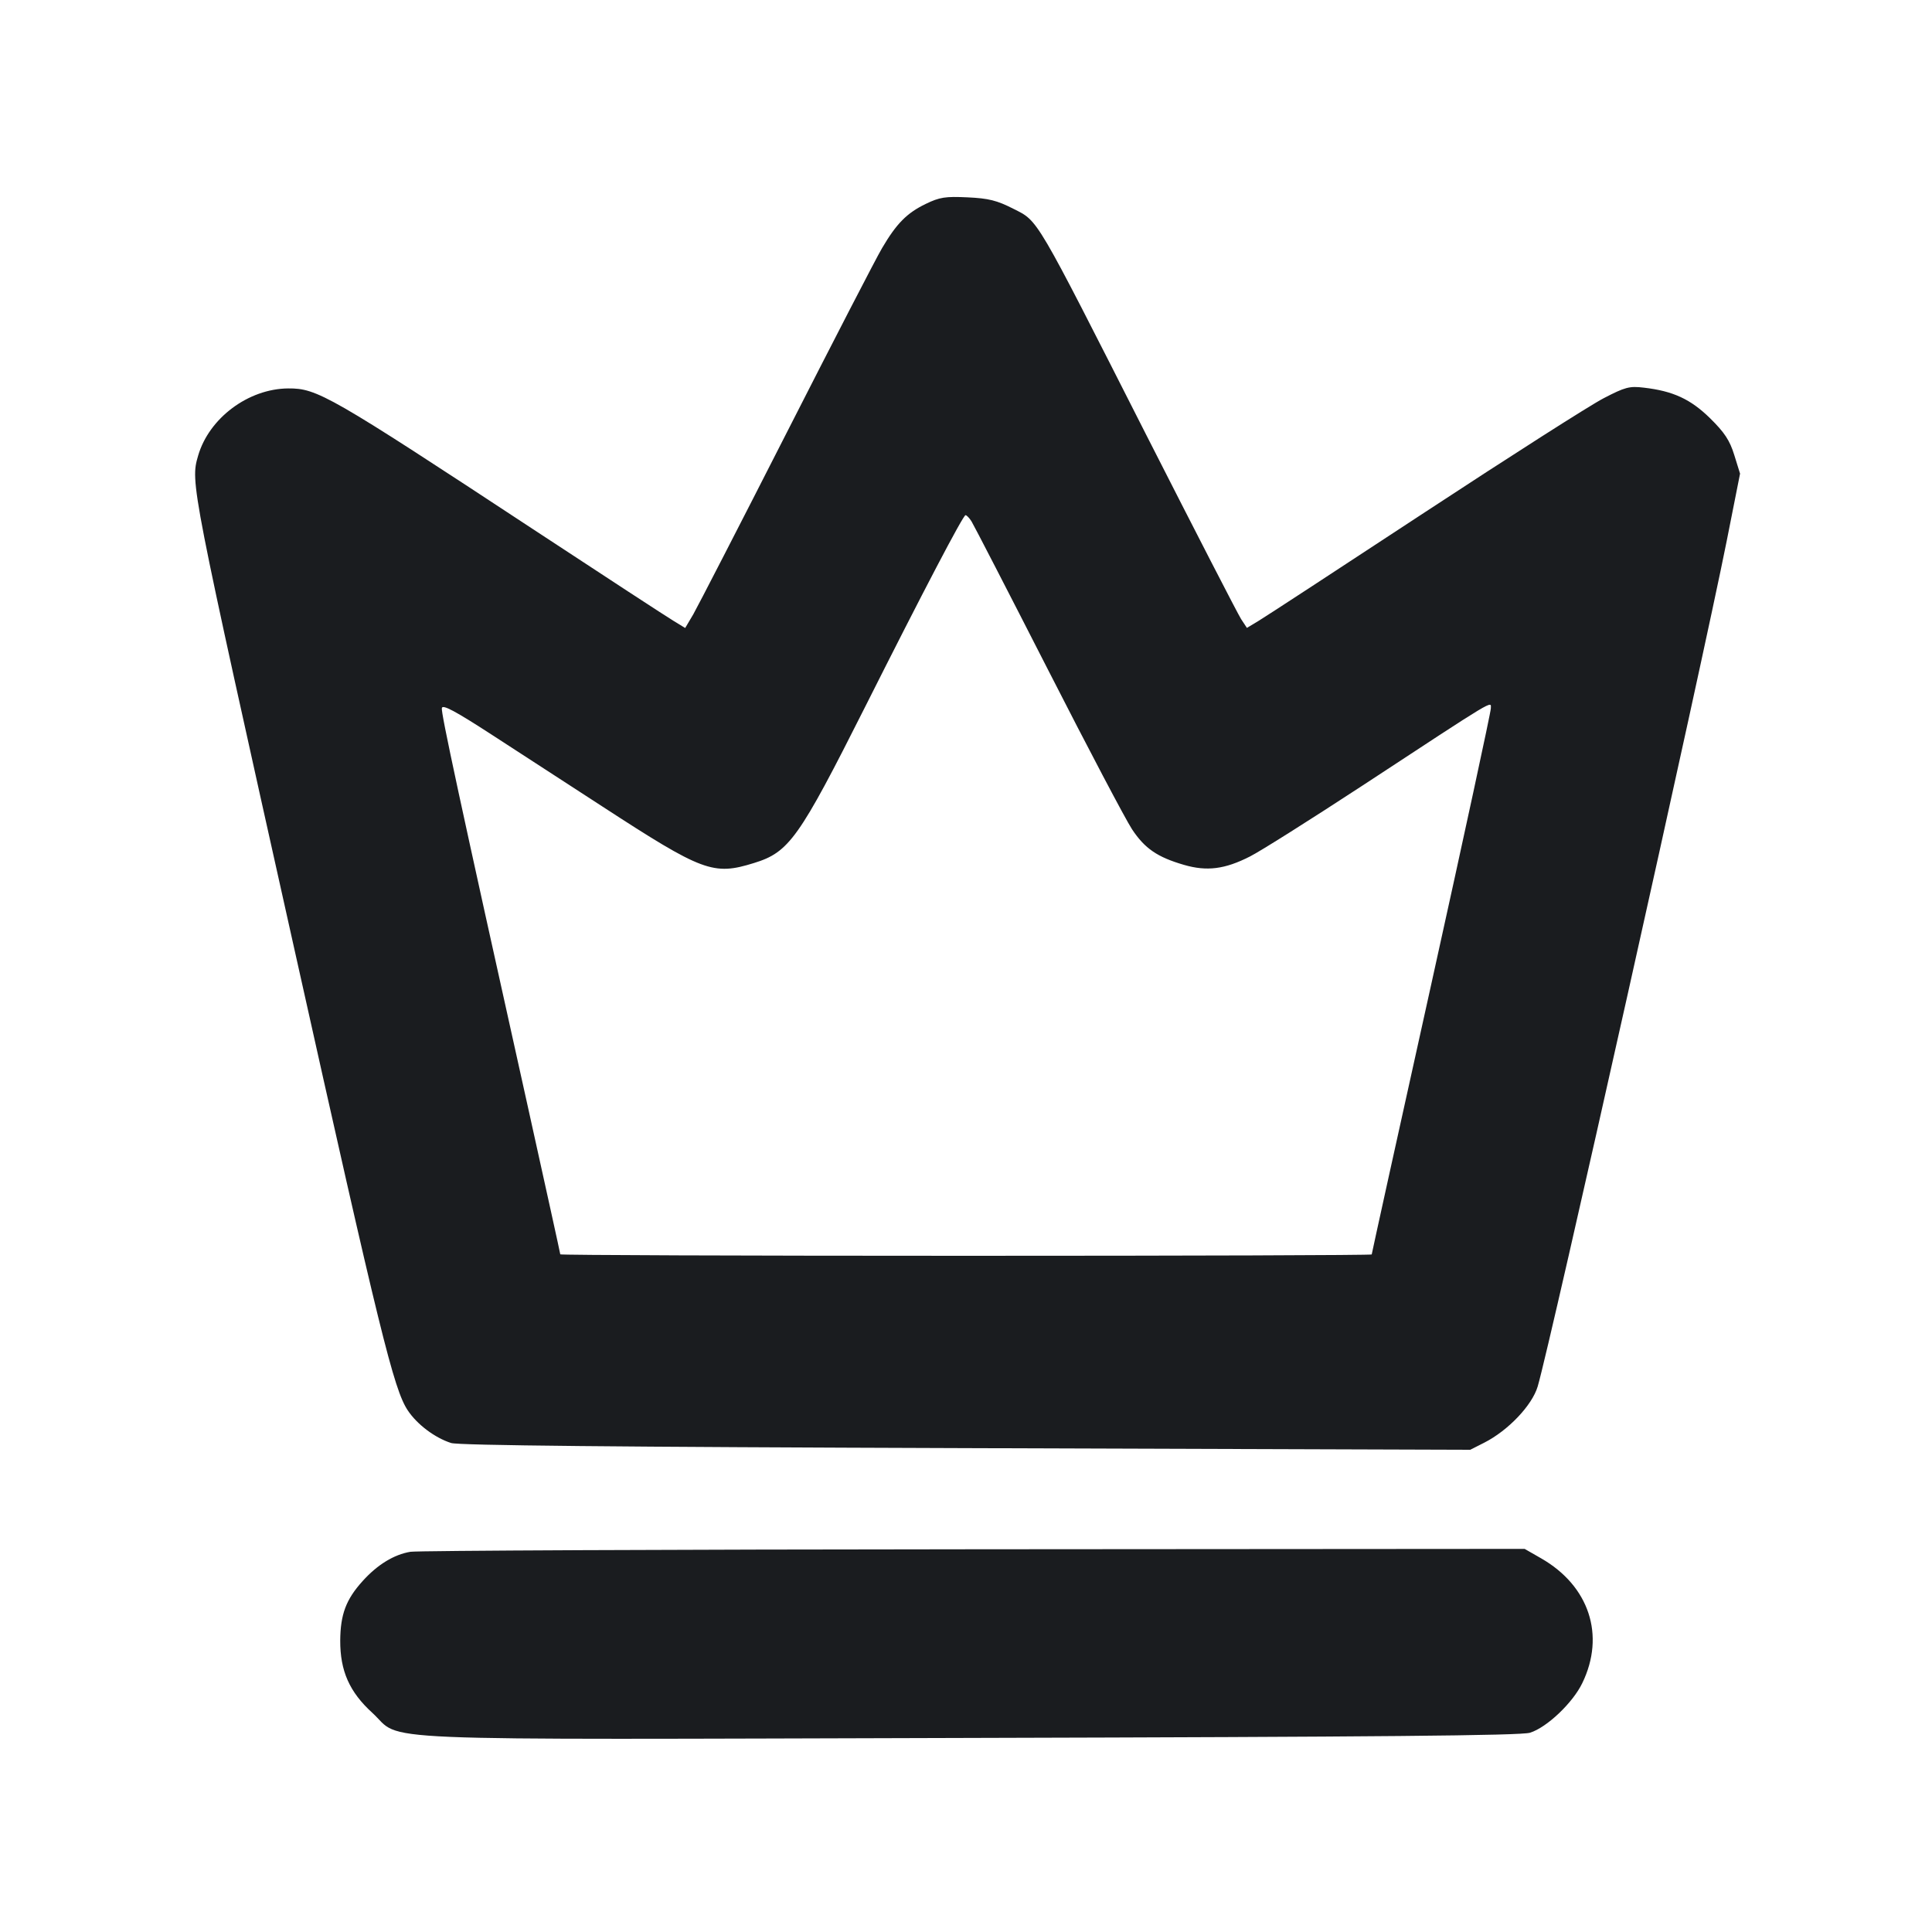 <svg width="20" height="20" viewBox="0 0 20 20" fill="none" xmlns="http://www.w3.org/2000/svg"><path d="M9.583 2.111 C 9.388 2.205,9.280 2.315,9.132 2.567 C 9.072 2.667,8.627 3.530,8.142 4.483 C 7.657 5.436,7.222 6.280,7.177 6.359 L 7.093 6.501 6.972 6.427 C 6.905 6.387,6.257 5.964,5.533 5.488 C 3.405 4.088,3.283 4.019,2.983 4.021 C 2.571 4.024,2.164 4.328,2.051 4.717 C 1.970 4.996,1.970 4.994,3.049 9.833 C 3.934 13.804,4.076 14.382,4.221 14.600 C 4.317 14.745,4.501 14.884,4.670 14.938 C 4.749 14.963,6.366 14.979,10.002 14.991 L 15.220 15.008 15.366 14.934 C 15.613 14.808,15.860 14.548,15.918 14.353 C 16.048 13.916,17.613 6.914,17.875 5.599 L 18.013 4.903 17.953 4.710 C 17.906 4.558,17.852 4.477,17.703 4.330 C 17.501 4.132,17.320 4.048,17.017 4.013 C 16.868 3.995,16.823 4.007,16.600 4.123 C 16.462 4.194,15.630 4.725,14.750 5.303 C 13.870 5.881,13.096 6.387,13.029 6.427 L 12.908 6.500 12.848 6.409 C 12.815 6.358,12.373 5.499,11.865 4.500 C 10.705 2.214,10.752 2.294,10.490 2.161 C 10.321 2.075,10.234 2.053,10.017 2.043 C 9.787 2.032,9.727 2.041,9.583 2.111 M10.058 5.399 C 10.080 5.434,10.437 6.126,10.850 6.935 C 11.263 7.745,11.654 8.487,11.719 8.585 C 11.851 8.784,11.981 8.873,12.256 8.953 C 12.493 9.022,12.679 8.999,12.940 8.866 C 13.049 8.811,13.568 8.483,14.094 8.139 C 15.516 7.206,15.433 7.256,15.433 7.334 C 15.433 7.371,15.156 8.654,14.817 10.186 C 14.477 11.719,14.200 12.978,14.200 12.986 C 14.200 12.994,12.310 13.000,10.000 13.000 C 7.690 13.000,5.800 12.993,5.800 12.985 C 5.800 12.977,5.649 12.291,5.465 11.460 C 4.746 8.225,4.565 7.382,4.574 7.330 C 4.581 7.290,4.711 7.359,5.102 7.613 C 5.388 7.798,5.898 8.130,6.236 8.349 C 7.276 9.025,7.383 9.065,7.805 8.934 C 8.169 8.822,8.270 8.680,8.956 7.317 C 9.555 6.125,9.970 5.333,9.995 5.333 C 10.007 5.333,10.036 5.363,10.058 5.399 M4.249 16.064 C 4.079 16.092,3.907 16.197,3.754 16.367 C 3.582 16.557,3.524 16.712,3.522 16.983 C 3.521 17.297,3.617 17.515,3.854 17.731 C 4.183 18.032,3.618 18.008,10.043 17.991 C 14.259 17.980,15.748 17.967,15.839 17.937 C 16.014 17.882,16.282 17.627,16.380 17.423 C 16.620 16.928,16.451 16.417,15.954 16.132 L 15.783 16.034 10.083 16.038 C 6.948 16.040,4.323 16.052,4.249 16.064 " fill="#1A1C1F" stroke="none" fill-rule="evenodd"></path></svg>